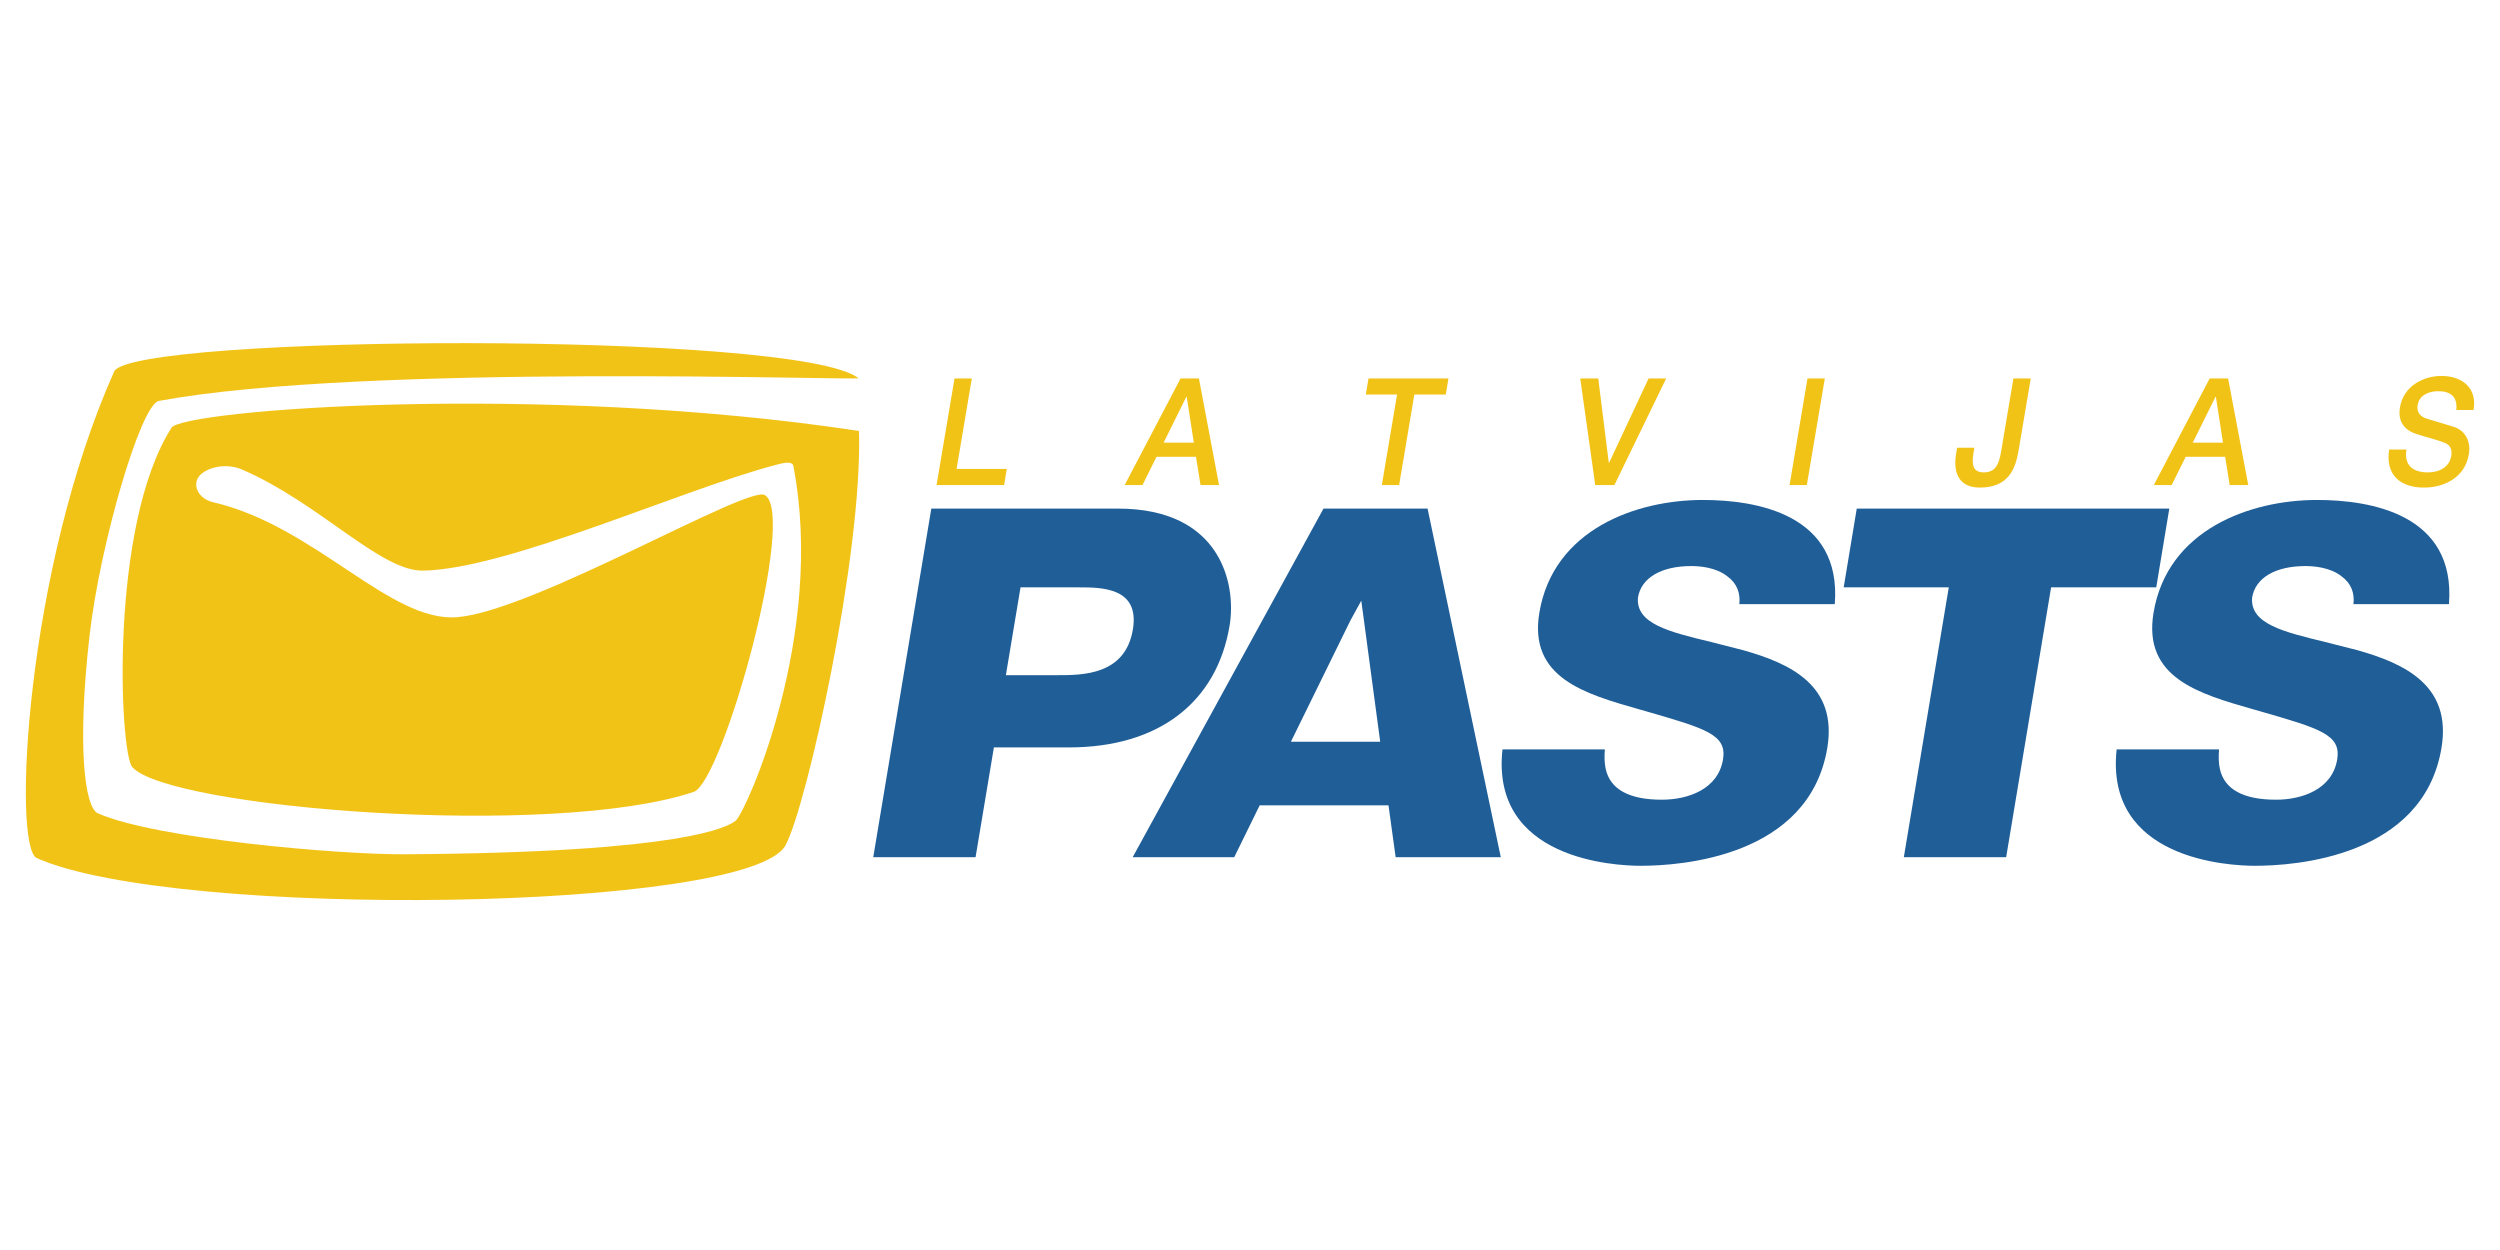 <?xml version="1.0" encoding="utf-8"?>
<!-- Generator: Adobe Illustrator 14.0.0, SVG Export Plug-In . SVG Version: 6.00 Build 43363)  -->
<!DOCTYPE svg PUBLIC "-//W3C//DTD SVG 1.1//EN" "http://www.w3.org/Graphics/SVG/1.1/DTD/svg11.dtd">
<svg version="1.1" id="Logo" xmlns="http://www.w3.org/2000/svg" xmlns:xlink="http://www.w3.org/1999/xlink" x="0px" y="0px"
	 width="20px" height="10px" viewBox="0 0 612 173.794" enable-background="new 0 0 612 173.794" xml:space="preserve">
<g>
	<path fill-rule="evenodd" clip-rule="evenodd" fill="#205E98" d="M258.798,99.181h-12.56l3.588-21.498h14.223
		c5.615,0,15.001,0,13.279,10.311C275.467,99.181,265.028,99.181,258.798,99.181 M273.702,58.403c0,0-42.694,0-45.715,0
		c-0.553,3.262-13.66,82.063-14.214,85.329c2.704,0,22.348,0,25.048,0c0.511-3.031,4.484-26.866,4.484-26.866h18.349
		c21.849,0,36.203-10.889,39.359-29.859C302.668,77.105,299.07,58.403,273.702,58.403z"/>
	<path fill-rule="evenodd" clip-rule="evenodd" fill="#205E98" d="M316.011,115.48l14.561-29.672l2.671-4.873l4.63,34.544H316.011
		 M323.992,58.403c-1.117,2.052-44.265,80.852-46.706,85.329c3.859,0,22.927,0,24.857,0c0.952-1.923,6.23-12.696,6.23-12.696h31.529
		c0,0,1.477,10.729,1.752,12.696c1.981,0,21.878,0,25.737,0c-0.926-4.464-17.478-83.277-17.921-85.329
		C347.538,58.403,325.925,58.403,323.992,58.403z"/>
	<path fill-rule="evenodd" clip-rule="evenodd" fill="#205E98" d="M393.074,122.131v0.013V122.131 M418.857,91.054
		c-10.313-2.496-18.449-4.462-17.883-10.892c0.8-4.813,5.691-7.694,13.059-7.694c2.104,0,6.048,0.325,8.777,2.483
		c2.356,1.698,3.279,4.062,2.979,6.839c2.62,0,20.447,0,23.367,0c1.738-22.091-19.301-25.502-32.3-25.502
		c-16.338,0-36.63,7.226-40.023,27.615c-2.658,15.927,11.126,19.847,24.442,23.64l1.477,0.417
		c15.001,4.328,20.046,5.789,19.038,11.877c-1.214,7.254-8.519,9.827-14.972,9.827c-8.023,0-12.641-2.543-13.744-7.533
		c-0.314-1.422-0.347-3.06-0.204-4.774c-2.47,0-22.143,0-25.064,0c-2.937,27.024,27.587,28.486,33.871,28.486
		c9.584,0,41.18-2.067,45.646-28.857c2.536-15.279-9.001-20.67-20.653-23.938L418.857,91.054z"/>
	<path fill-rule="evenodd" clip-rule="evenodd" fill="#205E98" d="M466.059,143.732c2.699,0,22.347,0,25.051,0
		c0.55-3.296,10.999-66.049,10.999-66.049s22.885,0,25.74,0c0.44-2.723,2.76-16.578,3.196-19.28c-3.044,0-73.463,0-76.511,0
		c-0.443,2.702-2.759,16.557-3.199,19.28c2.84,0,25.726,0,25.726,0S466.608,140.436,466.059,143.732"/>
	<path fill-rule="evenodd" clip-rule="evenodd" fill="#205E98" d="M543.427,122.131c0,0,0,0,0,0.013
		C543.427,122.131,543.427,122.131,543.427,122.131 M577.038,93.047l-7.846-1.993c-10.286-2.496-18.42-4.462-17.869-10.892
		c0.8-4.813,5.683-7.694,13.071-7.694c2.095,0,6.039,0.325,8.784,2.483c2.345,1.698,3.276,4.062,2.946,6.839
		c2.636,0,20.459,0,23.381,0c1.738-22.091-19.298-25.502-32.298-25.502c-16.339,0-36.633,7.226-40.023,27.615
		c-2.646,15.927,11.126,19.847,24.43,23.64l1.474,0.417c15.001,4.328,20.058,5.789,19.055,11.877
		c-1.214,7.254-8.519,9.827-14.972,9.827c-8.023,0-12.644-2.543-13.744-7.533c-0.318-1.422-0.344-3.076-0.208-4.774
		c-2.468,0-22.141,0-25.063,0c-2.921,27.024,27.586,28.486,33.886,28.486c9.568,0,41.18-2.067,45.632-28.857
		C600.228,101.707,588.672,96.315,577.038,93.047z"/>
	<path fill-rule="evenodd" clip-rule="evenodd" fill="#F2C317" d="M41.987,38.603c-15.263,23.964-12.712,79.49-9.61,83.068
		c8.687,10.033,103.024,17.717,137.556,6.043c7.185-3.132,25.2-67.852,17.303-72.623c-4.135-2.511-56.594,28.383-75.312,29.892
		C95.505,86.311,77.153,62.64,52.202,56.848c-3.613-0.842-5.061-4.002-3.613-6.16c1.448-2.142,6.369-3.698,10.66-1.847
		c18.996,8.187,33.899,24.952,44.361,24.75c20.845-0.418,63.28-19.862,86.386-25.905c1.502-0.383,3.956-1.077,4.216,0.282
		c7.942,41.193-11.537,84.649-14.101,86.808c-1.697,1.42-11.993,7.848-81.076,8.247c-16.05,0.103-60.88-3.783-75.065-10.019
		c-3.283-1.433-5.103-16.562-2.069-43.338c2.522-22.399,12.534-56.782,16.986-57.624c50.416-9.324,172.104-4.907,171.261-5.571
		C195.272,14.81,31.975,15.815,27.938,24.857C6.238,73.531,2.984,141.277,8.997,143.95c33.942,15.132,174.558,13.136,183.313-3.147
		c5.21-9.72,18.858-71.054,17.977-101.409C131.72,27.476,44.745,34.256,41.987,38.603"/>
	<polyline fill="#F2C317" points="237.901,26.543 234.178,48.695 246.462,48.695 245.812,52.637 229.27,52.637 233.666,26.543 
		237.901,26.543 	"/>
	<path fill="#F2C317" d="M292.245,42.263l-1.735-11.23h-0.097l-5.556,11.23H292.245 M293.498,26.543l4.921,26.094h-4.536
		l-1.101-6.916h-9.665l-3.432,6.916h-4.368l13.686-26.094H293.498z"/>
	<polyline fill="#F2C317" points="354.583,26.543 353.926,30.485 346.229,30.485 342.509,52.637 338.274,52.637 341.998,30.485 
		334.347,30.485 335.01,26.543 354.583,26.543 	"/>
	<polyline fill="#F2C317" points="391.254,26.543 393.835,47.199 393.903,47.199 403.577,26.543 407.881,26.543 395.208,52.637 
		390.51,52.637 386.845,26.543 391.254,26.543 	"/>
	<polyline fill="#F2C317" points="446.716,26.543 442.315,52.637 438.086,52.637 442.471,26.543 446.716,26.543 	"/>
	<path fill="#F2C317" d="M484.669,53.257c-5.115,0-6.618-3.607-5.802-8.375l0.22-1.376h4.232l-0.221,1.342
		c-0.498,2.958-0.046,4.686,2.536,4.686c2.744,0,3.681-1.803,4.231-5.053l3.021-17.938h4.245l-2.988,17.686
		C493.382,48.768,491.602,53.257,484.669,53.257"/>
	<path fill="#F2C317" d="M544.184,42.263l-1.738-11.23h-0.095l-5.559,11.23H544.184 M545.439,26.543l4.936,26.094h-4.551
		l-1.104-6.916h-9.66l-3.437,6.916h-4.371l13.677-26.094H545.439z"/>
	<path fill="#F2C317" d="M594.282,49.534c3.737,0,5.446-1.98,5.776-3.945c0.347-2.006-0.541-2.822-1.447-3.223
		c-1.573-0.693-3.697-1.164-6.851-2.155c-3.932-1.193-4.701-3.902-4.245-6.622c0.881-5.214,5.773-7.665,10.132-7.665
		c5.057,0,8.81,2.881,7.886,8.333h-4.234c0.36-3.355-1.531-4.596-4.438-4.596c-1.956,0-4.575,0.752-5.02,3.382
		c-0.301,1.834,0.677,2.869,2.319,3.372c0.356,0.12,5.458,1.61,6.644,2.009c3.005,1.021,4.04,3.942,3.584,6.647
		c-0.994,5.852-6.19,8.187-11.002,8.187c-5.515,0-9.513-2.851-8.521-9.323h4.234C588.422,47.955,590.905,49.534,594.282,49.534"/>
</g>
</svg>
